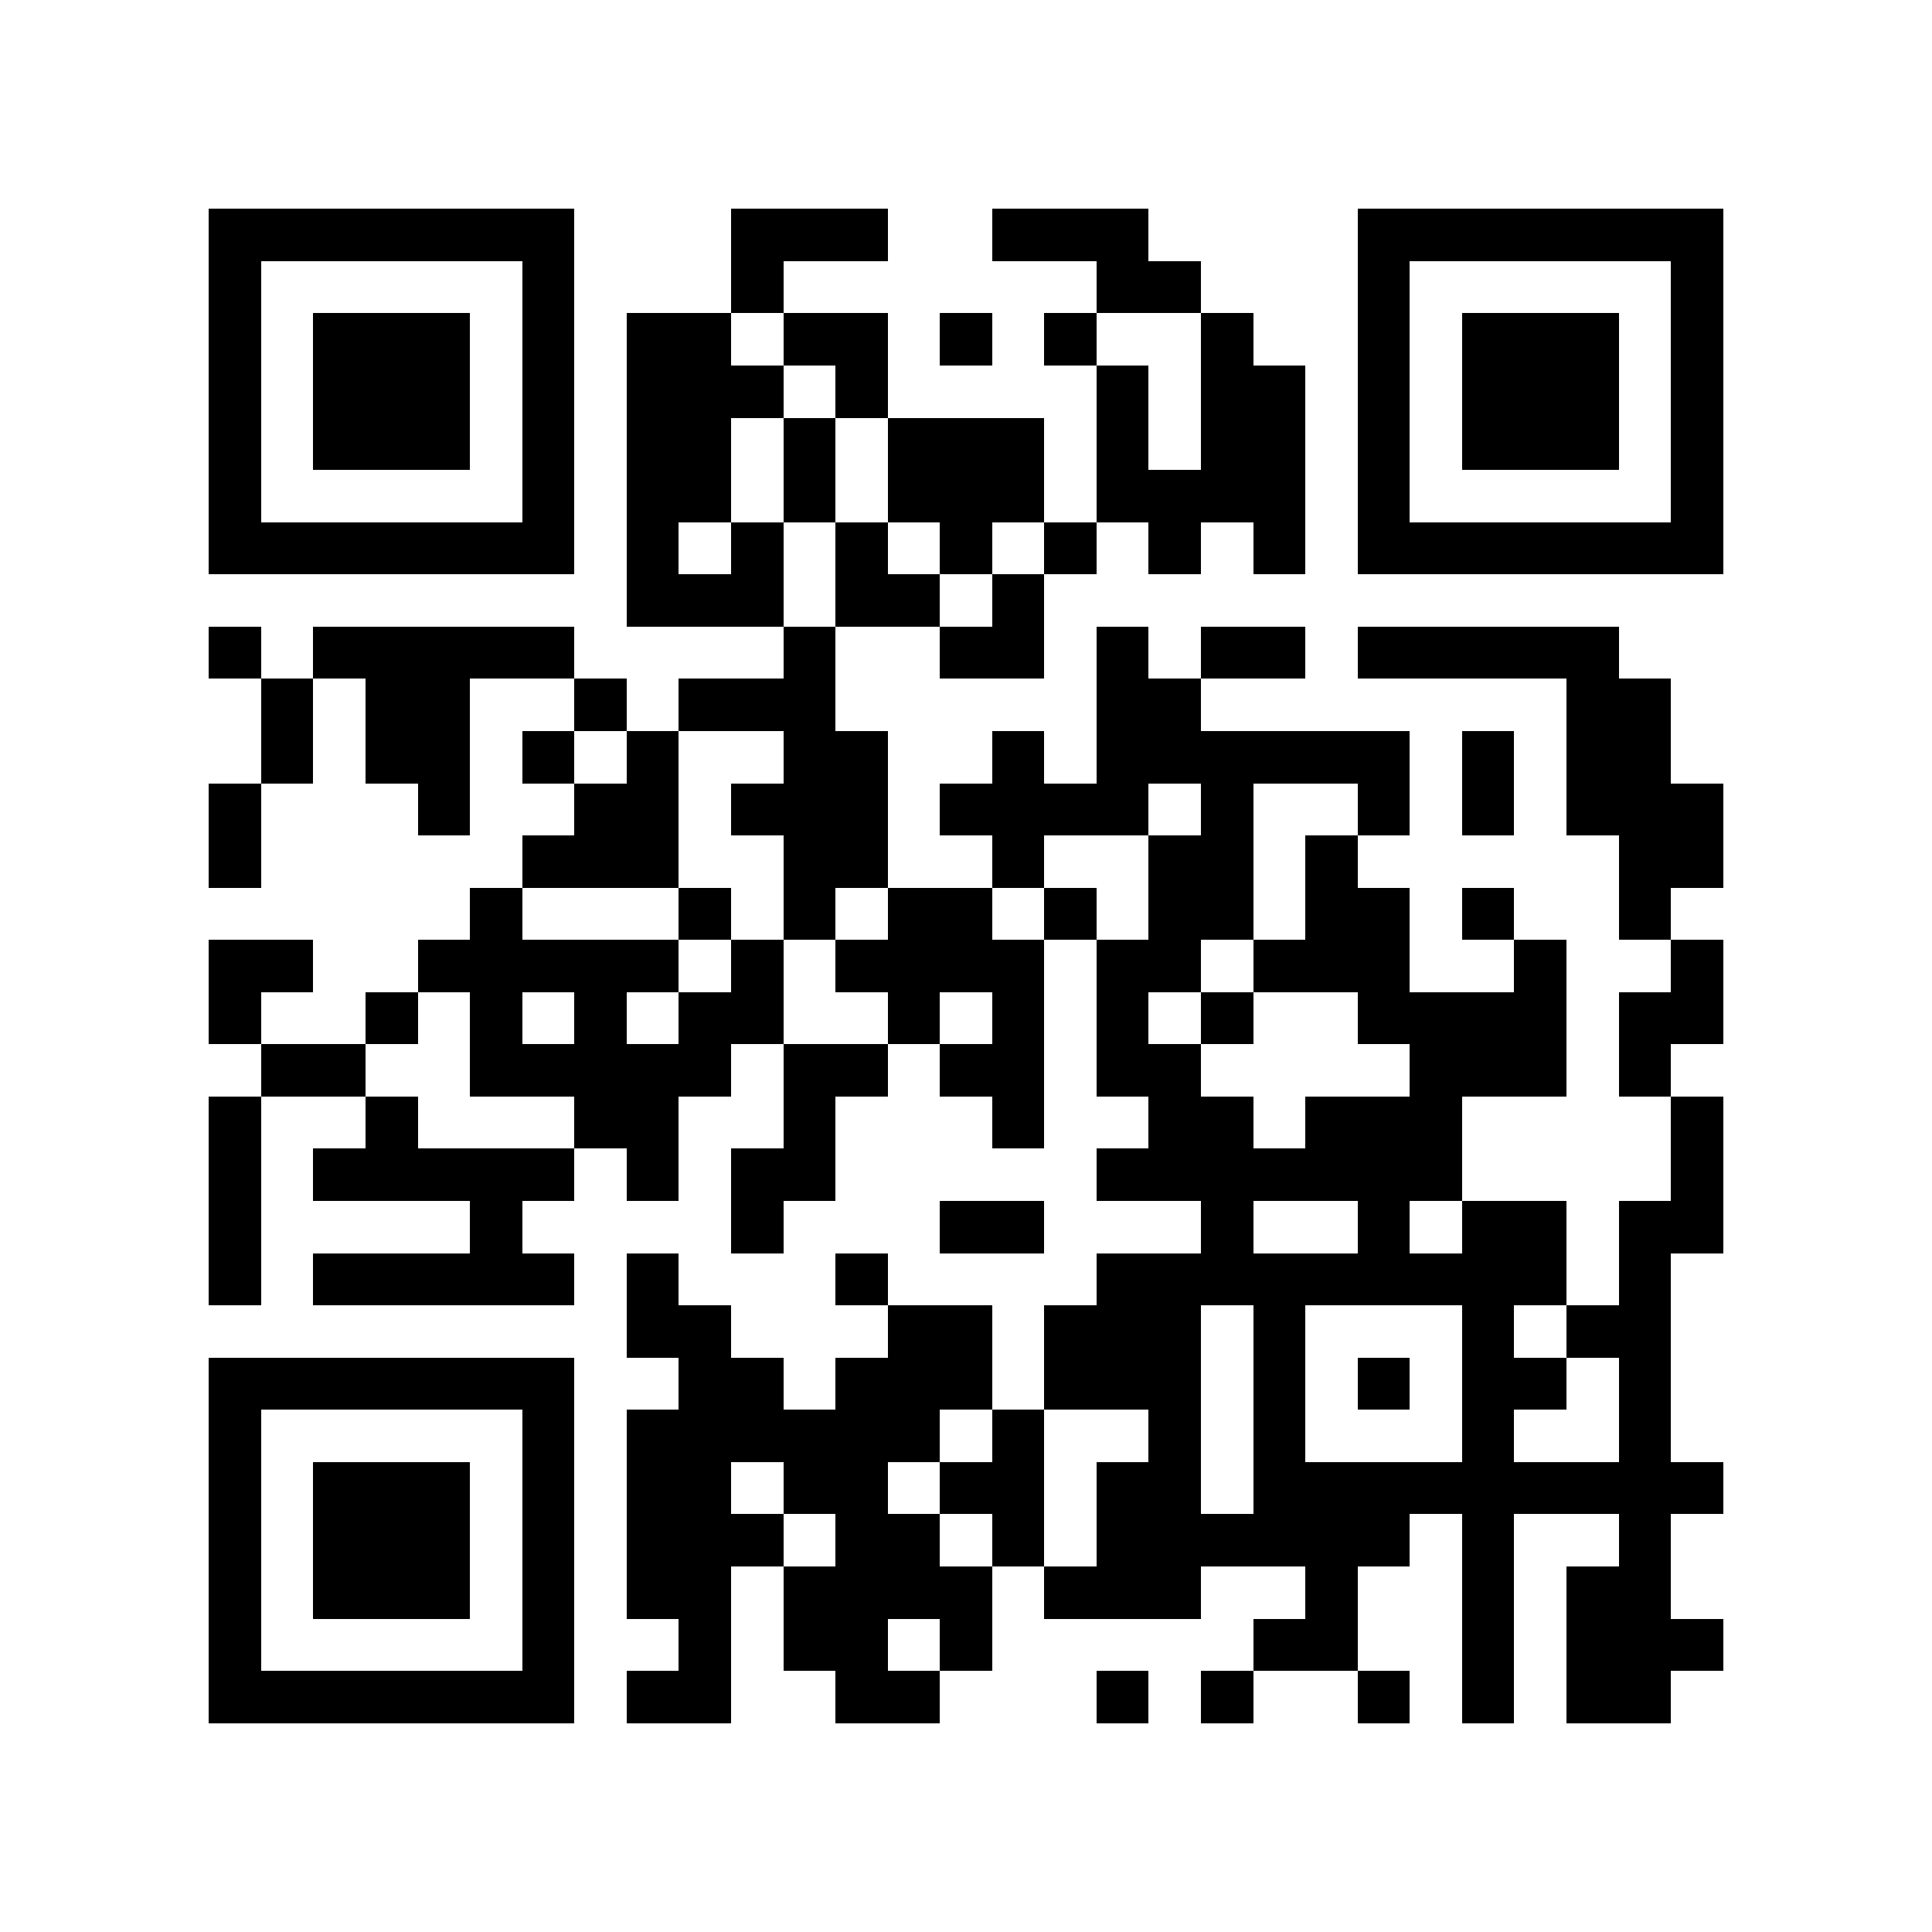 <svg xmlns="http://www.w3.org/2000/svg" width="300" height="300" viewBox="0 0 37 37" shape-rendering="crispEdges"><path fill="#FFFFFF" d="M0 0h37v37H0z"/><path stroke="#000000" d="M4 4.5h7m3 0h3m2 0h3m4 0h7M4 5.5h1m5 0h1m3 0h1m6 0h2m3 0h1m5 0h1M4 6.5h1m1 0h3m1 0h1m1 0h2m1 0h2m1 0h1m1 0h1m2 0h1m2 0h1m1 0h3m1 0h1M4 7.5h1m1 0h3m1 0h1m1 0h3m1 0h1m4 0h1m1 0h2m1 0h1m1 0h3m1 0h1M4 8.5h1m1 0h3m1 0h1m1 0h2m1 0h1m1 0h3m1 0h1m1 0h2m1 0h1m1 0h3m1 0h1M4 9.5h1m5 0h1m1 0h2m1 0h1m1 0h3m1 0h4m1 0h1m5 0h1M4 10.5h7m1 0h1m1 0h1m1 0h1m1 0h1m1 0h1m1 0h1m1 0h1m1 0h7M12 11.5h3m1 0h2m1 0h1M4 12.5h1m1 0h5m4 0h1m2 0h2m1 0h1m1 0h2m1 0h5M5 13.5h1m1 0h2m2 0h1m1 0h3m5 0h2m7 0h2M5 14.5h1m1 0h2m1 0h1m1 0h1m2 0h2m2 0h1m1 0h6m1 0h1m1 0h2M4 15.5h1m3 0h1m2 0h2m1 0h3m1 0h4m1 0h1m2 0h1m1 0h1m1 0h3M4 16.5h1m5 0h3m2 0h2m2 0h1m2 0h2m1 0h1m5 0h2M9 17.5h1m3 0h1m1 0h1m1 0h2m1 0h1m1 0h2m1 0h2m1 0h1m2 0h1M4 18.5h2m2 0h5m1 0h1m1 0h4m1 0h2m1 0h3m2 0h1m2 0h1M4 19.5h1m2 0h1m1 0h1m1 0h1m1 0h2m2 0h1m1 0h1m1 0h1m1 0h1m2 0h4m1 0h2M5 20.5h2m2 0h5m1 0h2m1 0h2m1 0h2m4 0h3m1 0h1M4 21.5h1m2 0h1m3 0h2m2 0h1m3 0h1m2 0h2m1 0h3m4 0h1M4 22.5h1m1 0h5m1 0h1m1 0h2m5 0h7m4 0h1M4 23.5h1m4 0h1m4 0h1m3 0h2m3 0h1m2 0h1m1 0h2m1 0h2M4 24.5h1m1 0h5m1 0h1m3 0h1m4 0h9m1 0h1M12 25.5h2m3 0h2m1 0h3m1 0h1m3 0h1m1 0h2M4 26.5h7m2 0h2m1 0h3m1 0h3m1 0h1m1 0h1m1 0h2m1 0h1M4 27.5h1m5 0h1m1 0h6m1 0h1m2 0h1m1 0h1m3 0h1m2 0h1M4 28.5h1m1 0h3m1 0h1m1 0h2m1 0h2m1 0h2m1 0h2m1 0h9M4 29.5h1m1 0h3m1 0h1m1 0h3m1 0h2m1 0h1m1 0h6m1 0h1m2 0h1M4 30.5h1m1 0h3m1 0h1m1 0h2m1 0h4m1 0h3m2 0h1m2 0h1m1 0h2M4 31.5h1m5 0h1m2 0h1m1 0h2m1 0h1m5 0h2m2 0h1m1 0h3M4 32.5h7m1 0h2m2 0h2m3 0h1m1 0h1m2 0h1m1 0h1m1 0h2"/></svg>
